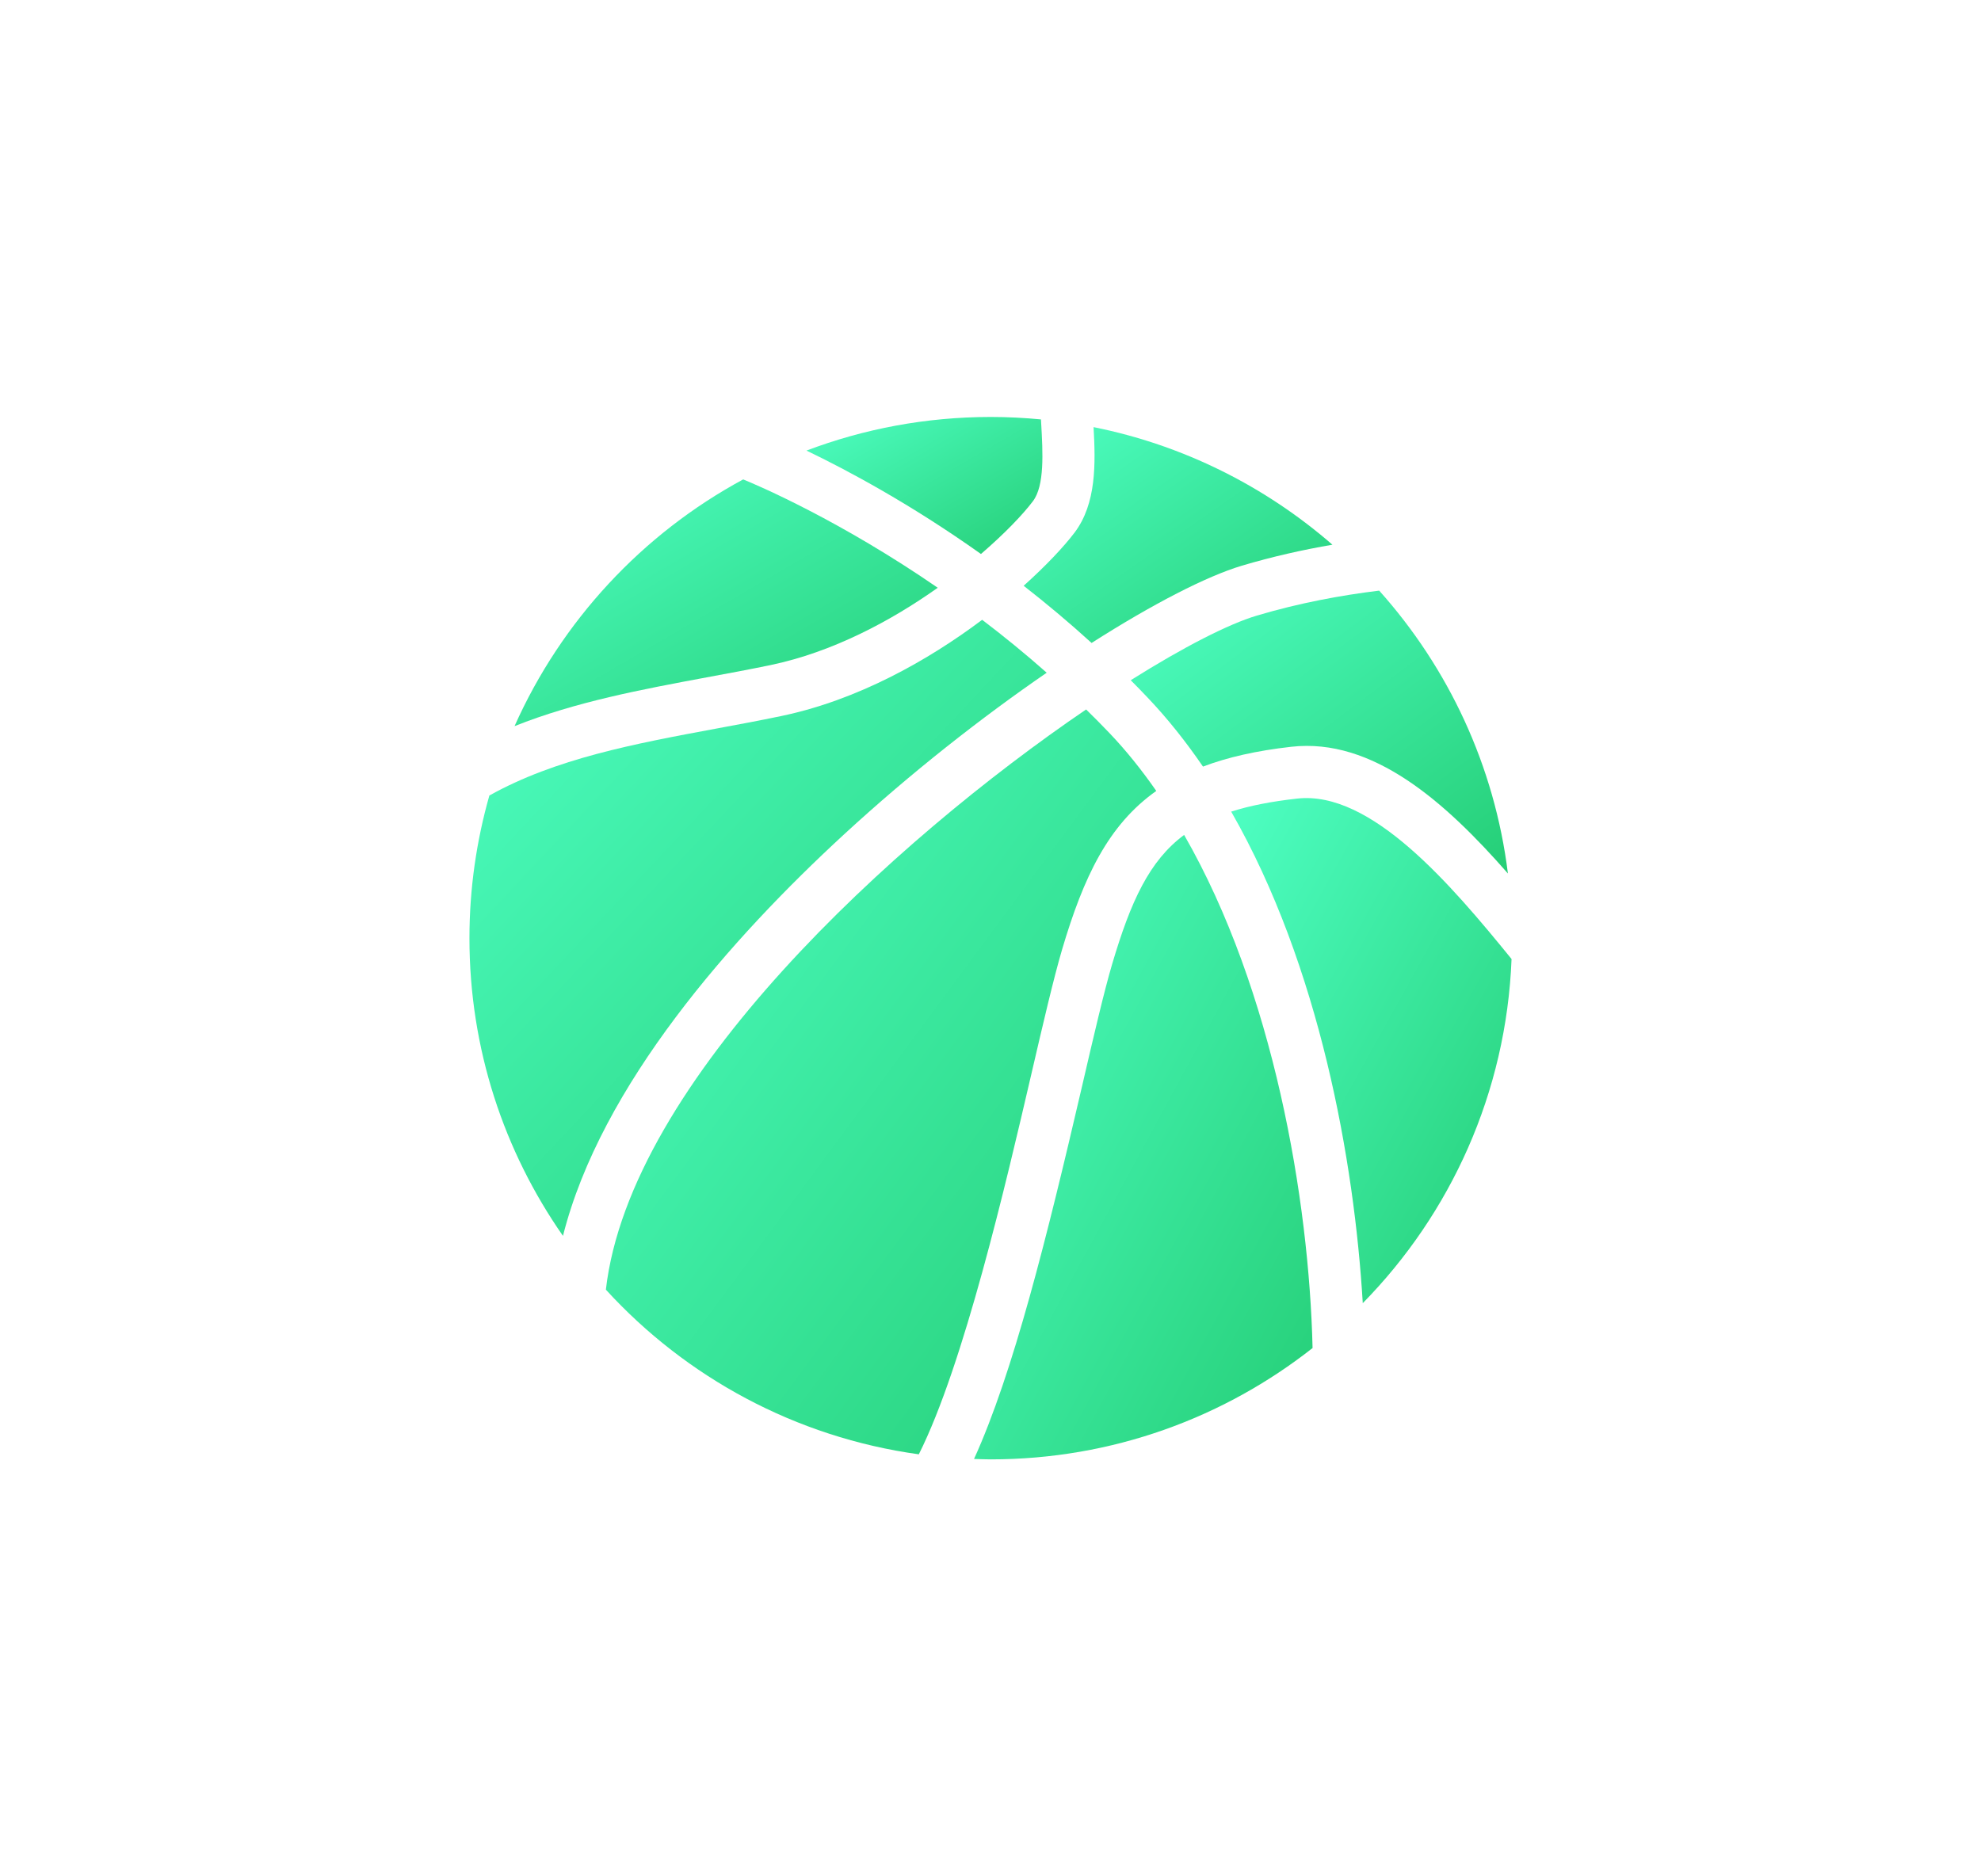 <svg width="38" height="36" viewBox="0 0 38 36" fill="none" xmlns="http://www.w3.org/2000/svg">
<path d="M19.814 9.616C20.04 9.316 20.004 8.68 19.972 8.119C19.971 8.095 19.969 8.071 19.968 8.047C19.651 8.017 19.33 8 19.005 8C17.76 8 16.569 8.229 15.47 8.645C16.254 9.022 17.468 9.671 18.817 10.629C19.277 10.233 19.625 9.867 19.814 9.616Z" fill="url(#paint0_linear_595_4256)"/>
<path d="M24.881 15.322C24.388 15.377 23.972 15.458 23.617 15.572C25.316 18.539 25.979 22.287 26.141 25.003C27.824 23.288 28.894 20.968 28.995 18.4C27.835 16.974 26.298 15.161 24.881 15.322Z" fill="url(#paint1_linear_595_4256)"/>
<path d="M14.778 12.761C15.972 12.512 17.094 11.911 17.988 11.277C16.122 9.992 14.566 9.325 14.256 9.198C12.32 10.244 10.771 11.912 9.87 13.932C11.041 13.465 12.31 13.228 13.556 12.996C13.959 12.922 14.376 12.844 14.778 12.761Z" fill="url(#paint2_linear_595_4256)"/>
<path d="M21.69 13.051C21.797 13.158 21.903 13.267 22.008 13.378C22.398 13.787 22.751 14.234 23.076 14.708C23.547 14.529 24.103 14.403 24.768 14.328C26.336 14.15 27.729 15.392 28.925 16.759C28.669 14.687 27.78 12.812 26.456 11.332C25.733 11.42 24.927 11.567 24.106 11.812C23.567 11.973 22.709 12.41 21.69 13.051Z" fill="url(#paint3_linear_595_4256)"/>
<path d="M20.374 18.215C20.785 16.826 21.26 15.825 22.18 15.175C21.904 14.778 21.607 14.406 21.285 14.068C21.136 13.911 20.985 13.76 20.834 13.612C17.141 16.125 12.082 20.743 11.622 24.744C13.158 26.424 15.259 27.576 17.625 27.903C18.486 26.188 19.297 22.702 19.779 20.628C20.01 19.632 20.21 18.773 20.374 18.215Z" fill="url(#paint4_linear_595_4256)"/>
<path d="M16.187 16.012C17.475 14.826 18.834 13.762 20.078 12.907C19.664 12.54 19.248 12.202 18.84 11.892C17.806 12.668 16.454 13.433 14.982 13.739C14.569 13.825 14.147 13.904 13.739 13.979C12.166 14.271 10.657 14.554 9.387 15.263C9.14 16.133 9.005 17.05 9.005 18C9.005 20.124 9.669 22.092 10.799 23.712C11.53 20.815 14.039 17.991 16.187 16.012Z" fill="url(#paint5_linear_595_4256)"/>
<path d="M20.939 12.336C22.129 11.577 23.155 11.053 23.82 10.854C24.418 10.676 25.004 10.546 25.559 10.451C24.276 9.336 22.709 8.542 20.977 8.195C21.016 8.894 21.033 9.661 20.613 10.218C20.413 10.482 20.075 10.845 19.636 11.239C20.066 11.574 20.503 11.939 20.939 12.336Z" fill="url(#paint6_linear_595_4256)"/>
<path d="M21.333 18.499C21.177 19.028 20.98 19.875 20.753 20.855C20.08 23.75 19.436 26.34 18.684 27.992C18.791 27.995 18.898 28 19.005 28C21.336 28 23.478 27.201 25.178 25.864C25.111 23.022 24.43 19.003 22.714 16.019C22.048 16.513 21.69 17.292 21.333 18.499Z" fill="url(#paint7_linear_595_4256)"/>
<defs>
<linearGradient id="paint0_linear_595_4256" x1="15.47" y1="8" x2="17.753" y2="11.931" gradientUnits="userSpaceOnUse">
<stop stop-color="#4EFFC3"/>
<stop offset="1" stop-color="#25CE76"/>
</linearGradient>
<linearGradient id="paint1_linear_595_4256" x1="23.617" y1="15.312" x2="31.84" y2="19.875" gradientUnits="userSpaceOnUse">
<stop stop-color="#4EFFC3"/>
<stop offset="1" stop-color="#25CE76"/>
</linearGradient>
<linearGradient id="paint2_linear_595_4256" x1="9.87" y1="9.198" x2="13.991" y2="16.263" gradientUnits="userSpaceOnUse">
<stop stop-color="#4EFFC3"/>
<stop offset="1" stop-color="#25CE76"/>
</linearGradient>
<linearGradient id="paint3_linear_595_4256" x1="21.69" y1="11.332" x2="26.899" y2="18.279" gradientUnits="userSpaceOnUse">
<stop stop-color="#4EFFC3"/>
<stop offset="1" stop-color="#25CE76"/>
</linearGradient>
<linearGradient id="paint4_linear_595_4256" x1="11.622" y1="13.612" x2="25.282" y2="23.704" gradientUnits="userSpaceOnUse">
<stop stop-color="#4EFFC3"/>
<stop offset="1" stop-color="#25CE76"/>
</linearGradient>
<linearGradient id="paint5_linear_595_4256" x1="9.005" y1="11.892" x2="20.799" y2="22.942" gradientUnits="userSpaceOnUse">
<stop stop-color="#4EFFC3"/>
<stop offset="1" stop-color="#25CE76"/>
</linearGradient>
<linearGradient id="paint6_linear_595_4256" x1="19.636" y1="8.195" x2="23.524" y2="13.758" gradientUnits="userSpaceOnUse">
<stop stop-color="#4EFFC3"/>
<stop offset="1" stop-color="#25CE76"/>
</linearGradient>
<linearGradient id="paint7_linear_595_4256" x1="18.684" y1="16.019" x2="28.723" y2="21.46" gradientUnits="userSpaceOnUse">
<stop stop-color="#4EFFC3"/>
<stop offset="1" stop-color="#25CE76"/>
</linearGradient>
</defs>
</svg>

